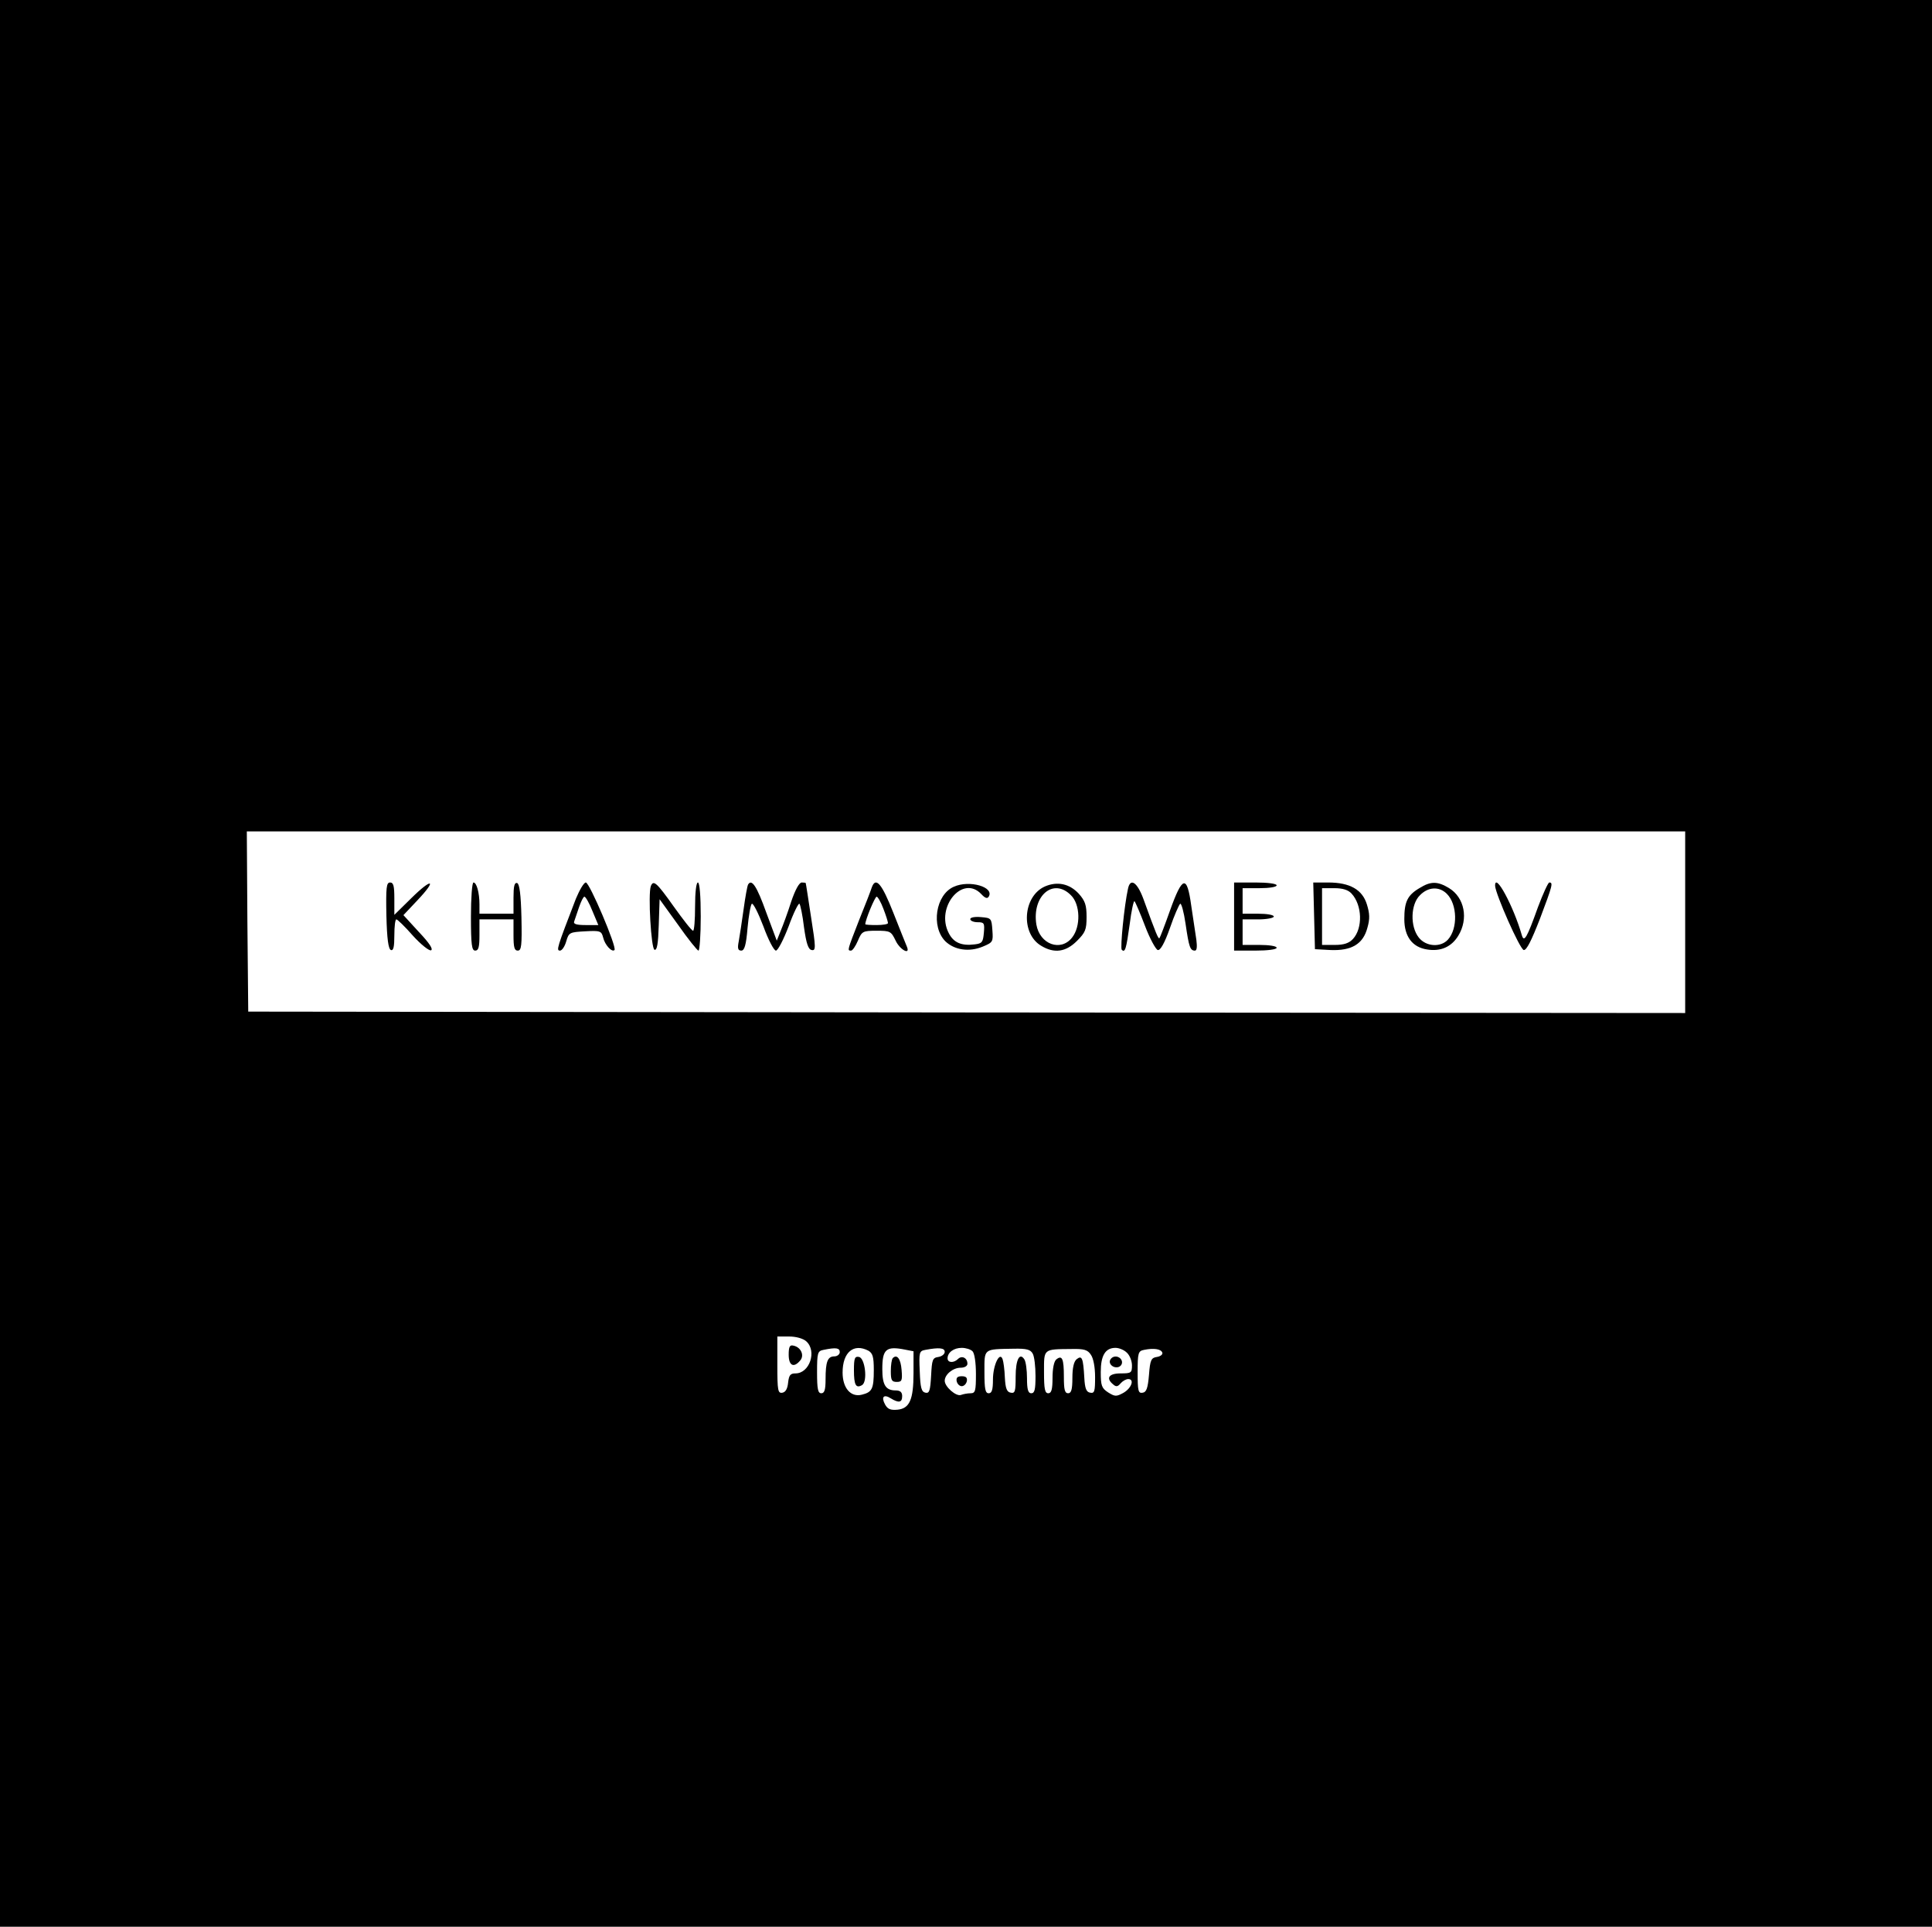 <?xml version="1.0" standalone="no"?>
<!DOCTYPE svg PUBLIC "-//W3C//DTD SVG 20010904//EN"
 "http://www.w3.org/TR/2001/REC-SVG-20010904/DTD/svg10.dtd">
<svg version="1.0" xmlns="http://www.w3.org/2000/svg"
 width="681pt" height="679pt" viewBox="0 0 681 679"
 preserveAspectRatio="xMidYMid meet">

<g transform="translate(0,679) scale(0.1,-0.1)"
fill="#000000" stroke="none">
<path d="M0 3395 l0 -3395 3405 0 3405 0 0 3395 0 3395 -3405 0 -3405 0 0
-3395z m5940 145 l0 -320 -2532 2 -2533 3 -3 318 -2 317 2535 0 2535 0 0 -320z
m-3098 -1477 c38 -34 12 -113 -38 -113 -18 0 -23 -6 -26 -32 -2 -22 -9 -34
-20 -36 -16 -3 -18 7 -18 97 l0 101 42 0 c24 0 49 -7 60 -17z m118 -38 c0 -8
-9 -15 -19 -15 -24 0 -31 -19 -31 -81 0 -37 -4 -49 -15 -49 -12 0 -15 15 -15
74 0 69 2 75 23 79 44 9 57 7 57 -8z m101 5 c15 -9 19 -21 19 -68 0 -67 -6
-78 -42 -87 -39 -10 -68 23 -68 78 0 72 39 104 91 77z m128 4 l31 -6 0 -77 c0
-94 -14 -125 -57 -129 -24 -2 -34 2 -43 18 -15 27 -5 38 20 22 28 -17 40 -15
40 8 0 14 -7 20 -23 20 -35 0 -47 19 -47 75 0 70 13 82 79 69z m141 -8 c0 -8
-10 -16 -22 -18 -21 -3 -23 -9 -26 -66 -3 -53 -6 -63 -20 -60 -14 3 -18 17
-20 75 -3 68 -2 72 20 76 48 9 68 7 68 -7z m98 2 c7 -7 12 -40 12 -80 0 -60
-2 -68 -19 -68 -11 0 -26 -3 -34 -6 -17 -6 -57 29 -57 50 0 22 29 46 56 46 14
0 24 6 24 14 0 21 -20 30 -33 17 -15 -15 -37 -14 -37 2 0 21 22 37 50 37 14 0
31 -5 38 -12z m212 -8 c6 -10 10 -46 10 -79 0 -48 -3 -61 -15 -61 -11 0 -15
13 -15 53 0 28 -4 58 -9 66 -17 27 -31 -1 -31 -60 0 -52 -2 -60 -17 -57 -14 2
-19 15 -21 53 -1 28 -5 57 -8 65 -10 29 -34 -21 -34 -72 0 -36 -4 -48 -15 -48
-12 0 -15 15 -15 74 0 85 -5 81 103 83 46 1 59 -3 67 -17z m205 -4 c9 -12 15
-44 15 -79 0 -50 -2 -58 -17 -55 -14 2 -19 15 -21 53 -4 69 -8 80 -27 65 -10
-8 -15 -31 -15 -66 0 -41 -4 -54 -15 -54 -12 0 -15 13 -15 58 0 64 -6 78 -27
61 -8 -7 -13 -32 -13 -65 0 -41 -4 -54 -15 -54 -12 0 -15 15 -15 74 0 84 -4
81 98 82 43 1 56 -3 67 -20z m127 7 c10 -9 18 -29 18 -45 0 -26 -3 -28 -40
-28 -42 0 -53 -17 -26 -39 10 -9 16 -8 26 4 7 8 19 15 27 15 23 0 11 -33 -18
-49 -24 -13 -29 -13 -53 2 -23 15 -26 24 -26 72 0 58 16 85 52 85 12 0 30 -7
40 -17z m125 0 c2 -6 -6 -13 -19 -15 -20 -3 -24 -10 -28 -63 -4 -47 -9 -61
-22 -63 -16 -3 -18 6 -18 72 0 69 2 75 23 79 34 7 60 3 64 -10z"/>
<path d="M1362 3563 c2 -82 7 -118 16 -121 9 -3 12 12 12 52 0 31 3 56 7 56 4
0 30 -25 58 -57 28 -31 57 -54 64 -52 9 3 -5 25 -42 64 l-55 60 50 53 c70 74
51 79 -22 7 l-60 -59 0 57 c0 45 -3 57 -15 57 -13 0 -15 -17 -13 -117z"/>
<path d="M1660 3560 c0 -100 3 -120 15 -120 12 0 15 13 15 55 l0 55 60 0 60 0
0 -55 c0 -43 3 -55 15 -55 13 0 15 17 13 117 -2 82 -7 118 -15 121 -10 3 -13
-12 -13 -52 l0 -56 -60 0 -60 0 0 33 c0 41 -10 77 -21 77 -5 0 -9 -54 -9 -120z"/>
<path d="M2030 3623 c-67 -174 -70 -183 -56 -183 7 0 17 15 22 33 9 31 12 32
67 35 53 3 57 1 63 -22 6 -26 31 -53 40 -44 9 10 -88 238 -101 238 -7 0 -22
-26 -35 -57z m58 -43 l21 -50 -45 0 c-33 0 -44 4 -40 13 2 6 10 29 17 50 7 20
15 37 19 37 4 0 17 -22 28 -50z"/>
<path d="M2294 3667 c-10 -28 1 -220 13 -224 9 -3 13 21 15 87 l3 91 65 -90
c35 -50 68 -91 72 -91 4 0 8 54 8 120 0 73 -4 120 -10 120 -6 0 -10 -35 -10
-85 0 -47 -3 -85 -7 -85 -5 0 -35 39 -68 85 -61 86 -72 95 -81 72z"/>
<path d="M2637 3673 c-3 -5 -10 -44 -16 -88 -6 -44 -14 -95 -17 -112 -5 -25
-3 -33 9 -33 11 0 17 19 22 80 4 44 11 82 15 85 5 3 23 -33 41 -80 17 -47 37
-85 44 -85 7 0 27 39 45 86 17 47 35 83 38 79 3 -3 11 -40 16 -83 8 -57 15
-78 27 -80 15 -3 15 8 -2 115 -10 65 -18 119 -19 121 0 1 -6 2 -14 2 -9 0 -23
-26 -37 -67 -12 -38 -29 -84 -37 -103 l-14 -35 -37 99 c-33 92 -51 120 -64 99z"/>
<path d="M3073 3663 c-3 -10 -23 -62 -45 -116 -42 -108 -42 -107 -28 -107 5 0
16 16 24 35 14 33 17 35 66 35 48 0 51 -2 67 -35 15 -32 52 -52 40 -22 -3 6
-24 60 -48 120 -41 104 -62 128 -76 90z m41 -76 c9 -23 16 -46 16 -50 0 -4
-18 -7 -40 -7 -22 0 -40 1 -40 3 0 15 34 97 40 97 4 0 15 -19 24 -43z"/>
<path d="M3362 3665 c-64 -28 -81 -140 -30 -192 32 -31 84 -39 132 -19 36 15
37 17 34 58 -3 42 -4 43 -40 46 -22 2 -38 -1 -38 -7 0 -6 12 -11 26 -11 23 0
25 -3 22 -37 -3 -33 -6 -38 -32 -41 -47 -6 -75 6 -92 40 -47 91 49 207 115
137 13 -14 21 -17 26 -9 21 34 -68 60 -123 35z"/>
<path d="M3683 3666 c-78 -35 -86 -166 -13 -209 46 -28 87 -22 126 17 30 30
34 40 34 85 0 41 -5 56 -27 81 -33 36 -76 45 -120 26z m92 -31 c33 -32 35
-110 4 -149 -40 -51 -114 -24 -126 46 -16 101 60 166 122 103z"/>
<path d="M3976 3658 c-13 -58 -28 -209 -22 -215 12 -12 16 4 28 90 6 48 14 84
17 81 3 -3 20 -42 37 -87 17 -45 38 -83 45 -85 9 -2 24 24 43 78 15 44 32 82
36 85 4 3 13 -29 19 -71 12 -82 16 -94 33 -94 7 0 8 14 5 38 -3 20 -11 74 -18
120 -15 110 -31 106 -75 -17 -18 -51 -35 -95 -37 -97 -4 -4 -11 12 -57 139
-22 59 -46 74 -54 35z"/>
<path d="M4350 3560 l0 -120 75 0 c43 0 75 4 75 10 0 6 -27 10 -60 10 l-60 0
0 45 0 45 55 0 c30 0 55 5 55 10 0 6 -25 10 -55 10 l-55 0 0 45 0 45 60 0 c33
0 60 4 60 10 0 6 -32 10 -75 10 l-75 0 0 -120z"/>
<path d="M4632 3563 l3 -118 55 -3 c74 -3 115 21 130 79 9 31 8 50 -2 82 -16
52 -60 77 -136 77 l-53 0 3 -117z m132 78 c38 -41 40 -122 5 -160 -14 -15 -32
-21 -64 -21 l-45 0 0 100 0 100 43 0 c30 0 49 -6 61 -19z"/>
<path d="M5003 3660 c-42 -25 -53 -48 -53 -109 0 -61 28 -99 80 -107 48 -8 86
9 110 48 37 60 22 135 -32 168 -41 25 -65 25 -105 0z m97 -20 c37 -37 39 -122
4 -161 -26 -29 -78 -25 -103 7 -31 39 -29 117 4 149 29 30 68 32 95 5z"/>
<path d="M5270 3668 c2 -30 87 -223 101 -226 10 -1 27 33 57 110 45 119 47
128 33 128 -4 0 -22 -39 -40 -87 -39 -109 -49 -126 -57 -98 -29 101 -95 224
-94 173z"/>
<path d="M2780 2016 c0 -39 18 -48 41 -20 15 18 2 47 -25 52 -12 3 -16 -4 -16
-32z"/>
<path d="M3010 1961 c0 -52 7 -65 29 -52 20 13 10 95 -11 99 -15 3 -18 -4 -18
-47z"/>
<path d="M3147 2004 c-4 -4 -7 -25 -7 -46 0 -32 3 -38 21 -38 18 0 20 5 17 42
-3 39 -16 57 -31 42z"/>
<path d="M3372 1923 c2 -10 10 -18 18 -18 8 0 16 8 18 18 2 12 -3 17 -18 17
-15 0 -20 -5 -18 -17z"/>
<path d="M3914 1999 c-9 -15 11 -33 30 -26 9 4 13 13 10 22 -7 17 -30 20 -40
4z"/>
</g>
</svg>
